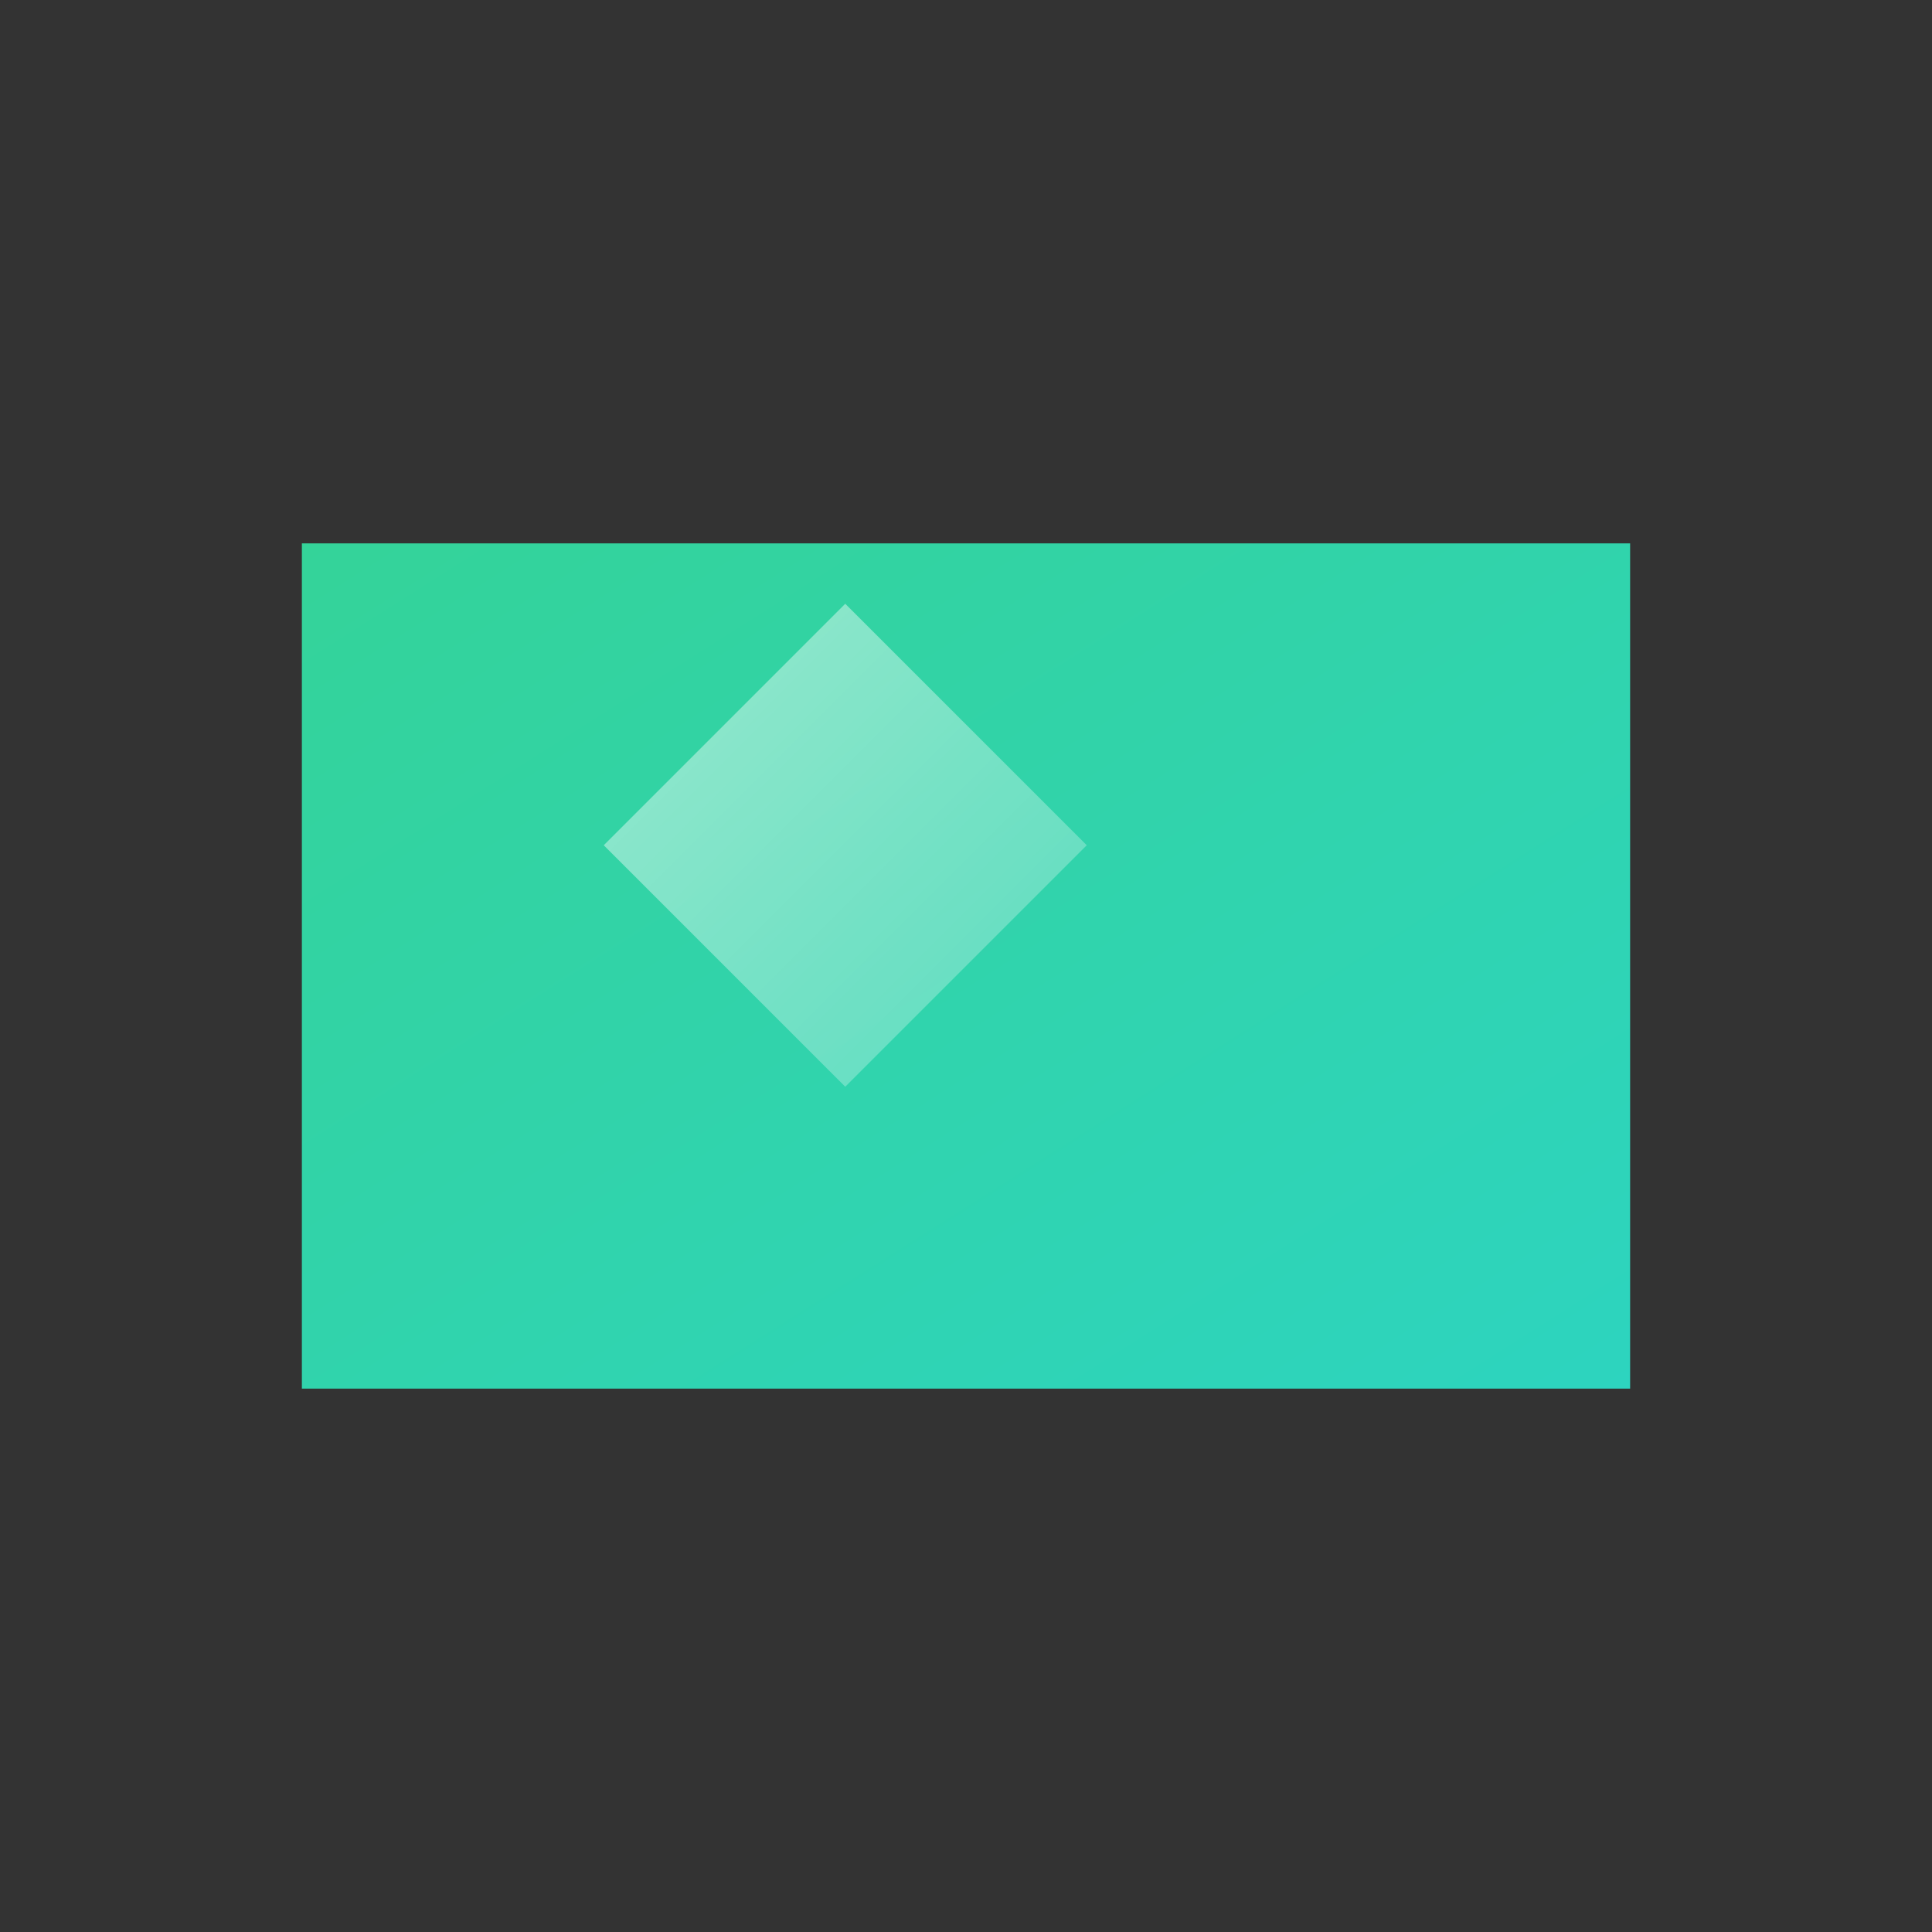 <svg width="64" height="64" viewBox="0 0 64 64" fill="none" xmlns="http://www.w3.org/2000/svg">
  <rect x="0" y="0" width="64" height="64" fill="#333333" stroke="none"/>
  <title>Development and Optimization Icon</title>
  <desc>Icon representing web development and optimization</desc>
  <path d="M10 18h44v28H10z" fill="url(#grad1)" />
  <path d="M20 28l8-8 8 8-8 8-8-8z" fill="url(#grad2)" />
  <defs>
    <linearGradient id="grad1" x1="0%" y1="0%" x2="100%" y2="100%">
      <stop offset="0%" style="stop-color:#34d399;stop-opacity:1" />
      <stop offset="100%" style="stop-color:#2dd4bf;stop-opacity:1" />
    </linearGradient>
    <linearGradient id="grad2" x1="0%" y1="0%" x2="100%" y2="100%">
      <stop offset="0%" style="stop-color:#ffffff;stop-opacity:0.5" />
      <stop offset="100%" style="stop-color:#ffffff;stop-opacity:0.2" />
    </linearGradient>
  </defs>
</svg>